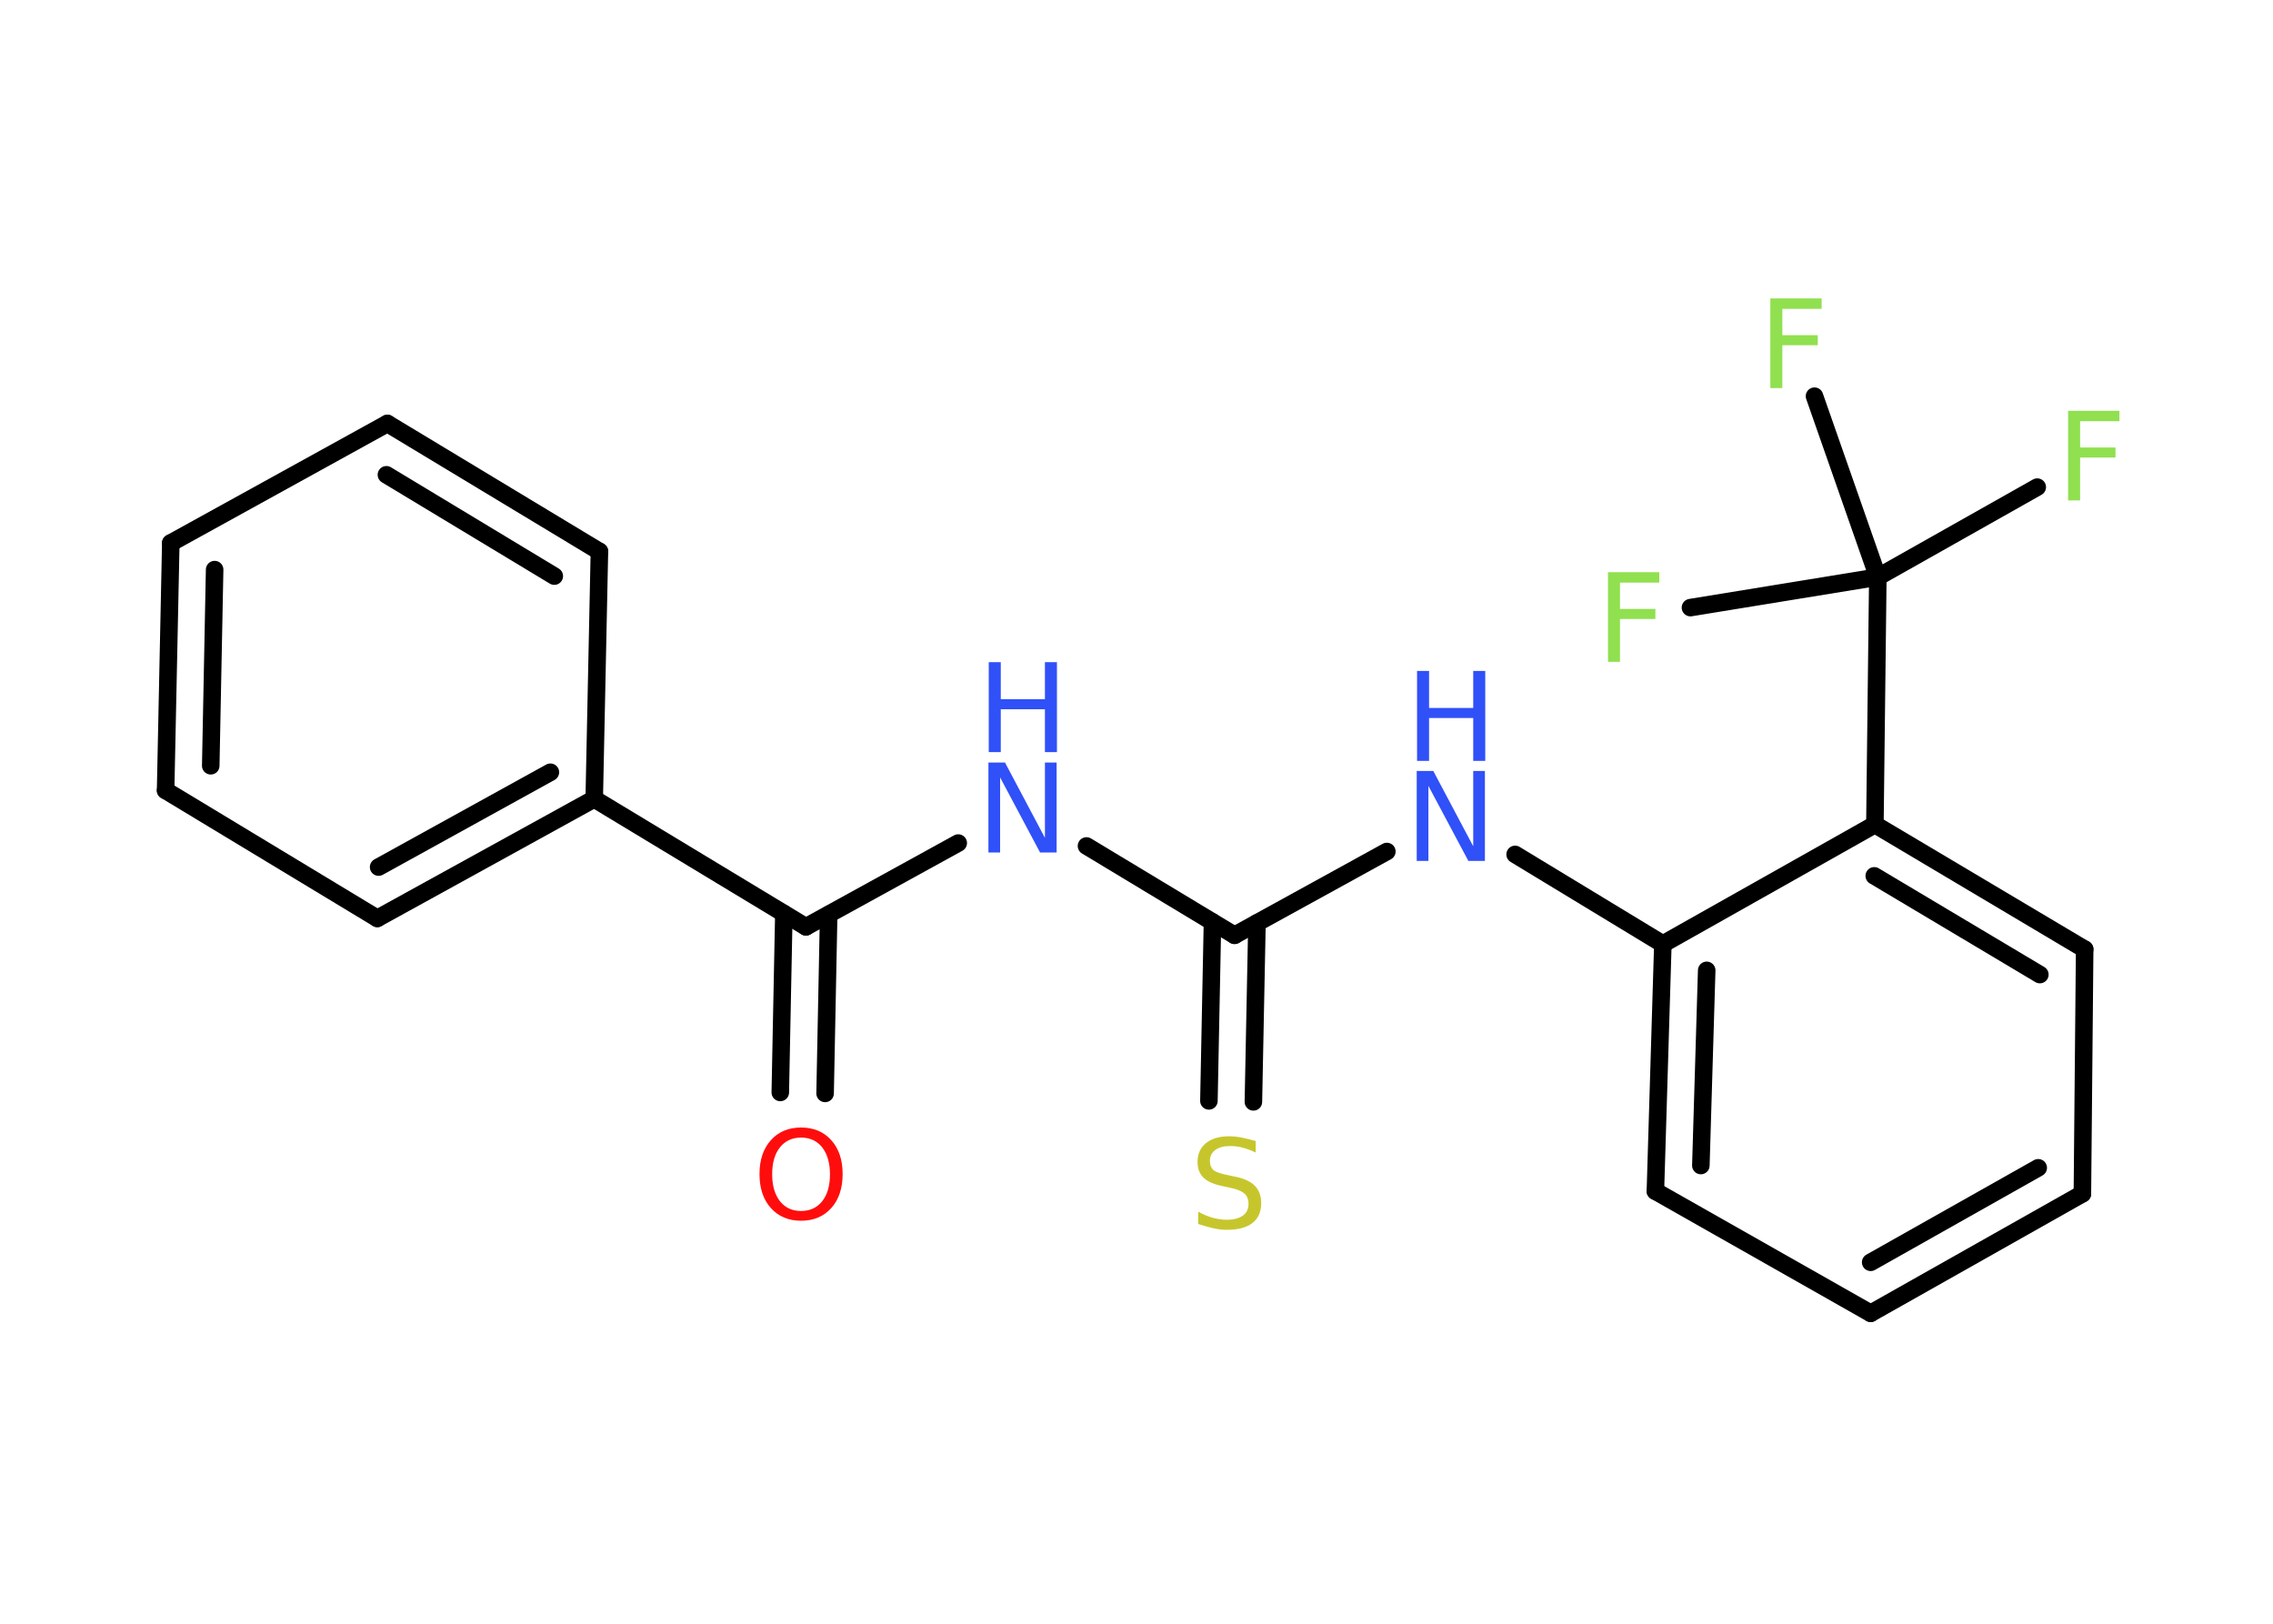 <?xml version='1.0' encoding='UTF-8'?>
<!DOCTYPE svg PUBLIC "-//W3C//DTD SVG 1.1//EN" "http://www.w3.org/Graphics/SVG/1.1/DTD/svg11.dtd">
<svg version='1.2' xmlns='http://www.w3.org/2000/svg' xmlns:xlink='http://www.w3.org/1999/xlink' width='70.0mm' height='50.0mm' viewBox='0 0 70.0 50.0'>
  <desc>Generated by the Chemistry Development Kit (http://github.com/cdk)</desc>
  <g stroke-linecap='round' stroke-linejoin='round' stroke='#000000' stroke-width='.54' fill='#3050F8'>
    <rect x='.0' y='.0' width='70.0' height='50.0' fill='#FFFFFF' stroke='none'/>
    <g id='mol1' class='mol'>
      <g id='mol1bnd1' class='bond'>
        <line x1='24.03' y1='33.64' x2='24.14' y2='28.13'/>
        <line x1='25.41' y1='33.67' x2='25.52' y2='28.16'/>
      </g>
      <line id='mol1bnd2' class='bond' x1='24.82' y1='28.54' x2='29.51' y2='25.96'/>
      <line id='mol1bnd3' class='bond' x1='33.46' y1='26.05' x2='38.02' y2='28.8'/>
      <g id='mol1bnd4' class='bond'>
        <line x1='38.71' y1='28.42' x2='38.6' y2='33.93'/>
        <line x1='37.34' y1='28.39' x2='37.23' y2='33.9'/>
      </g>
      <line id='mol1bnd5' class='bond' x1='38.02' y1='28.8' x2='42.71' y2='26.22'/>
      <line id='mol1bnd6' class='bond' x1='46.66' y1='26.31' x2='51.21' y2='29.07'/>
      <g id='mol1bnd7' class='bond'>
        <line x1='51.21' y1='29.07' x2='50.98' y2='36.68'/>
        <line x1='52.56' y1='29.88' x2='52.38' y2='35.89'/>
      </g>
      <line id='mol1bnd8' class='bond' x1='50.98' y1='36.68' x2='57.61' y2='40.44'/>
      <g id='mol1bnd9' class='bond'>
        <line x1='57.61' y1='40.44' x2='64.13' y2='36.76'/>
        <line x1='57.61' y1='38.87' x2='62.77' y2='35.96'/>
      </g>
      <line id='mol1bnd10' class='bond' x1='64.13' y1='36.76' x2='64.2' y2='29.23'/>
      <g id='mol1bnd11' class='bond'>
        <line x1='64.2' y1='29.23' x2='57.74' y2='25.39'/>
        <line x1='62.82' y1='30.01' x2='57.72' y2='26.97'/>
      </g>
      <line id='mol1bnd12' class='bond' x1='51.21' y1='29.07' x2='57.74' y2='25.39'/>
      <line id='mol1bnd13' class='bond' x1='57.74' y1='25.39' x2='57.83' y2='17.77'/>
      <line id='mol1bnd14' class='bond' x1='57.83' y1='17.77' x2='62.74' y2='15.0'/>
      <line id='mol1bnd15' class='bond' x1='57.83' y1='17.77' x2='55.88' y2='12.2'/>
      <line id='mol1bnd16' class='bond' x1='57.83' y1='17.77' x2='52.06' y2='18.71'/>
      <line id='mol1bnd17' class='bond' x1='24.82' y1='28.54' x2='18.3' y2='24.6'/>
      <g id='mol1bnd18' class='bond'>
        <line x1='11.62' y1='28.28' x2='18.3' y2='24.6'/>
        <line x1='11.66' y1='26.7' x2='16.95' y2='23.78'/>
      </g>
      <line id='mol1bnd19' class='bond' x1='11.62' y1='28.28' x2='5.1' y2='24.34'/>
      <g id='mol1bnd20' class='bond'>
        <line x1='5.26' y1='16.72' x2='5.1' y2='24.34'/>
        <line x1='6.61' y1='17.54' x2='6.49' y2='23.58'/>
      </g>
      <line id='mol1bnd21' class='bond' x1='5.26' y1='16.72' x2='11.93' y2='13.04'/>
      <g id='mol1bnd22' class='bond'>
        <line x1='18.46' y1='16.98' x2='11.93' y2='13.04'/>
        <line x1='17.07' y1='17.74' x2='11.9' y2='14.62'/>
      </g>
      <line id='mol1bnd23' class='bond' x1='18.3' y1='24.6' x2='18.46' y2='16.98'/>
      <path id='mol1atm1' class='atom' d='M24.67 35.03q-.41 .0 -.65 .3q-.24 .3 -.24 .83q.0 .52 .24 .83q.24 .3 .65 .3q.41 .0 .65 -.3q.24 -.3 .24 -.83q.0 -.52 -.24 -.83q-.24 -.3 -.65 -.3zM24.67 34.72q.58 .0 .93 .39q.35 .39 .35 1.04q.0 .66 -.35 1.05q-.35 .39 -.93 .39q-.58 .0 -.93 -.39q-.35 -.39 -.35 -1.05q.0 -.65 .35 -1.04q.35 -.39 .93 -.39z' stroke='none' fill='#FF0D0D'/>
      <g id='mol1atm3' class='atom'>
        <path d='M30.45 23.48h.5l1.23 2.32v-2.32h.36v2.77h-.51l-1.23 -2.31v2.31h-.36v-2.77z' stroke='none'/>
        <path d='M30.45 20.39h.37v1.14h1.36v-1.14h.37v2.77h-.37v-1.32h-1.36v1.32h-.37v-2.77z' stroke='none'/>
      </g>
      <path id='mol1atm5' class='atom' d='M38.67 35.13v.36q-.21 -.1 -.4 -.15q-.19 -.05 -.37 -.05q-.31 .0 -.47 .12q-.17 .12 -.17 .34q.0 .18 .11 .28q.11 .09 .42 .15l.23 .05q.42 .08 .62 .28q.2 .2 .2 .54q.0 .4 -.27 .61q-.27 .21 -.79 .21q-.2 .0 -.42 -.05q-.22 -.05 -.46 -.13v-.38q.23 .13 .45 .19q.22 .06 .43 .06q.32 .0 .5 -.13q.17 -.13 .17 -.36q.0 -.21 -.13 -.32q-.13 -.11 -.41 -.17l-.23 -.05q-.42 -.08 -.61 -.26q-.19 -.18 -.19 -.49q.0 -.37 .26 -.58q.26 -.21 .71 -.21q.19 .0 .39 .04q.2 .04 .41 .1z' stroke='none' fill='#C6C62C'/>
      <g id='mol1atm6' class='atom'>
        <path d='M43.64 23.74h.5l1.23 2.32v-2.32h.36v2.77h-.51l-1.23 -2.31v2.31h-.36v-2.77z' stroke='none'/>
        <path d='M43.64 20.66h.37v1.14h1.36v-1.14h.37v2.77h-.37v-1.32h-1.36v1.32h-.37v-2.77z' stroke='none'/>
      </g>
      <path id='mol1atm14' class='atom' d='M63.68 12.65h1.59v.32h-1.21v.81h1.09v.31h-1.09v1.32h-.37v-2.77z' stroke='none' fill='#90E050'/>
      <path id='mol1atm15' class='atom' d='M54.51 9.19h1.59v.32h-1.21v.81h1.09v.31h-1.09v1.32h-.37v-2.77z' stroke='none' fill='#90E050'/>
      <path id='mol1atm16' class='atom' d='M49.51 17.62h1.59v.32h-1.21v.81h1.09v.31h-1.09v1.32h-.37v-2.77z' stroke='none' fill='#90E050'/>
    </g>
  </g>
</svg>
